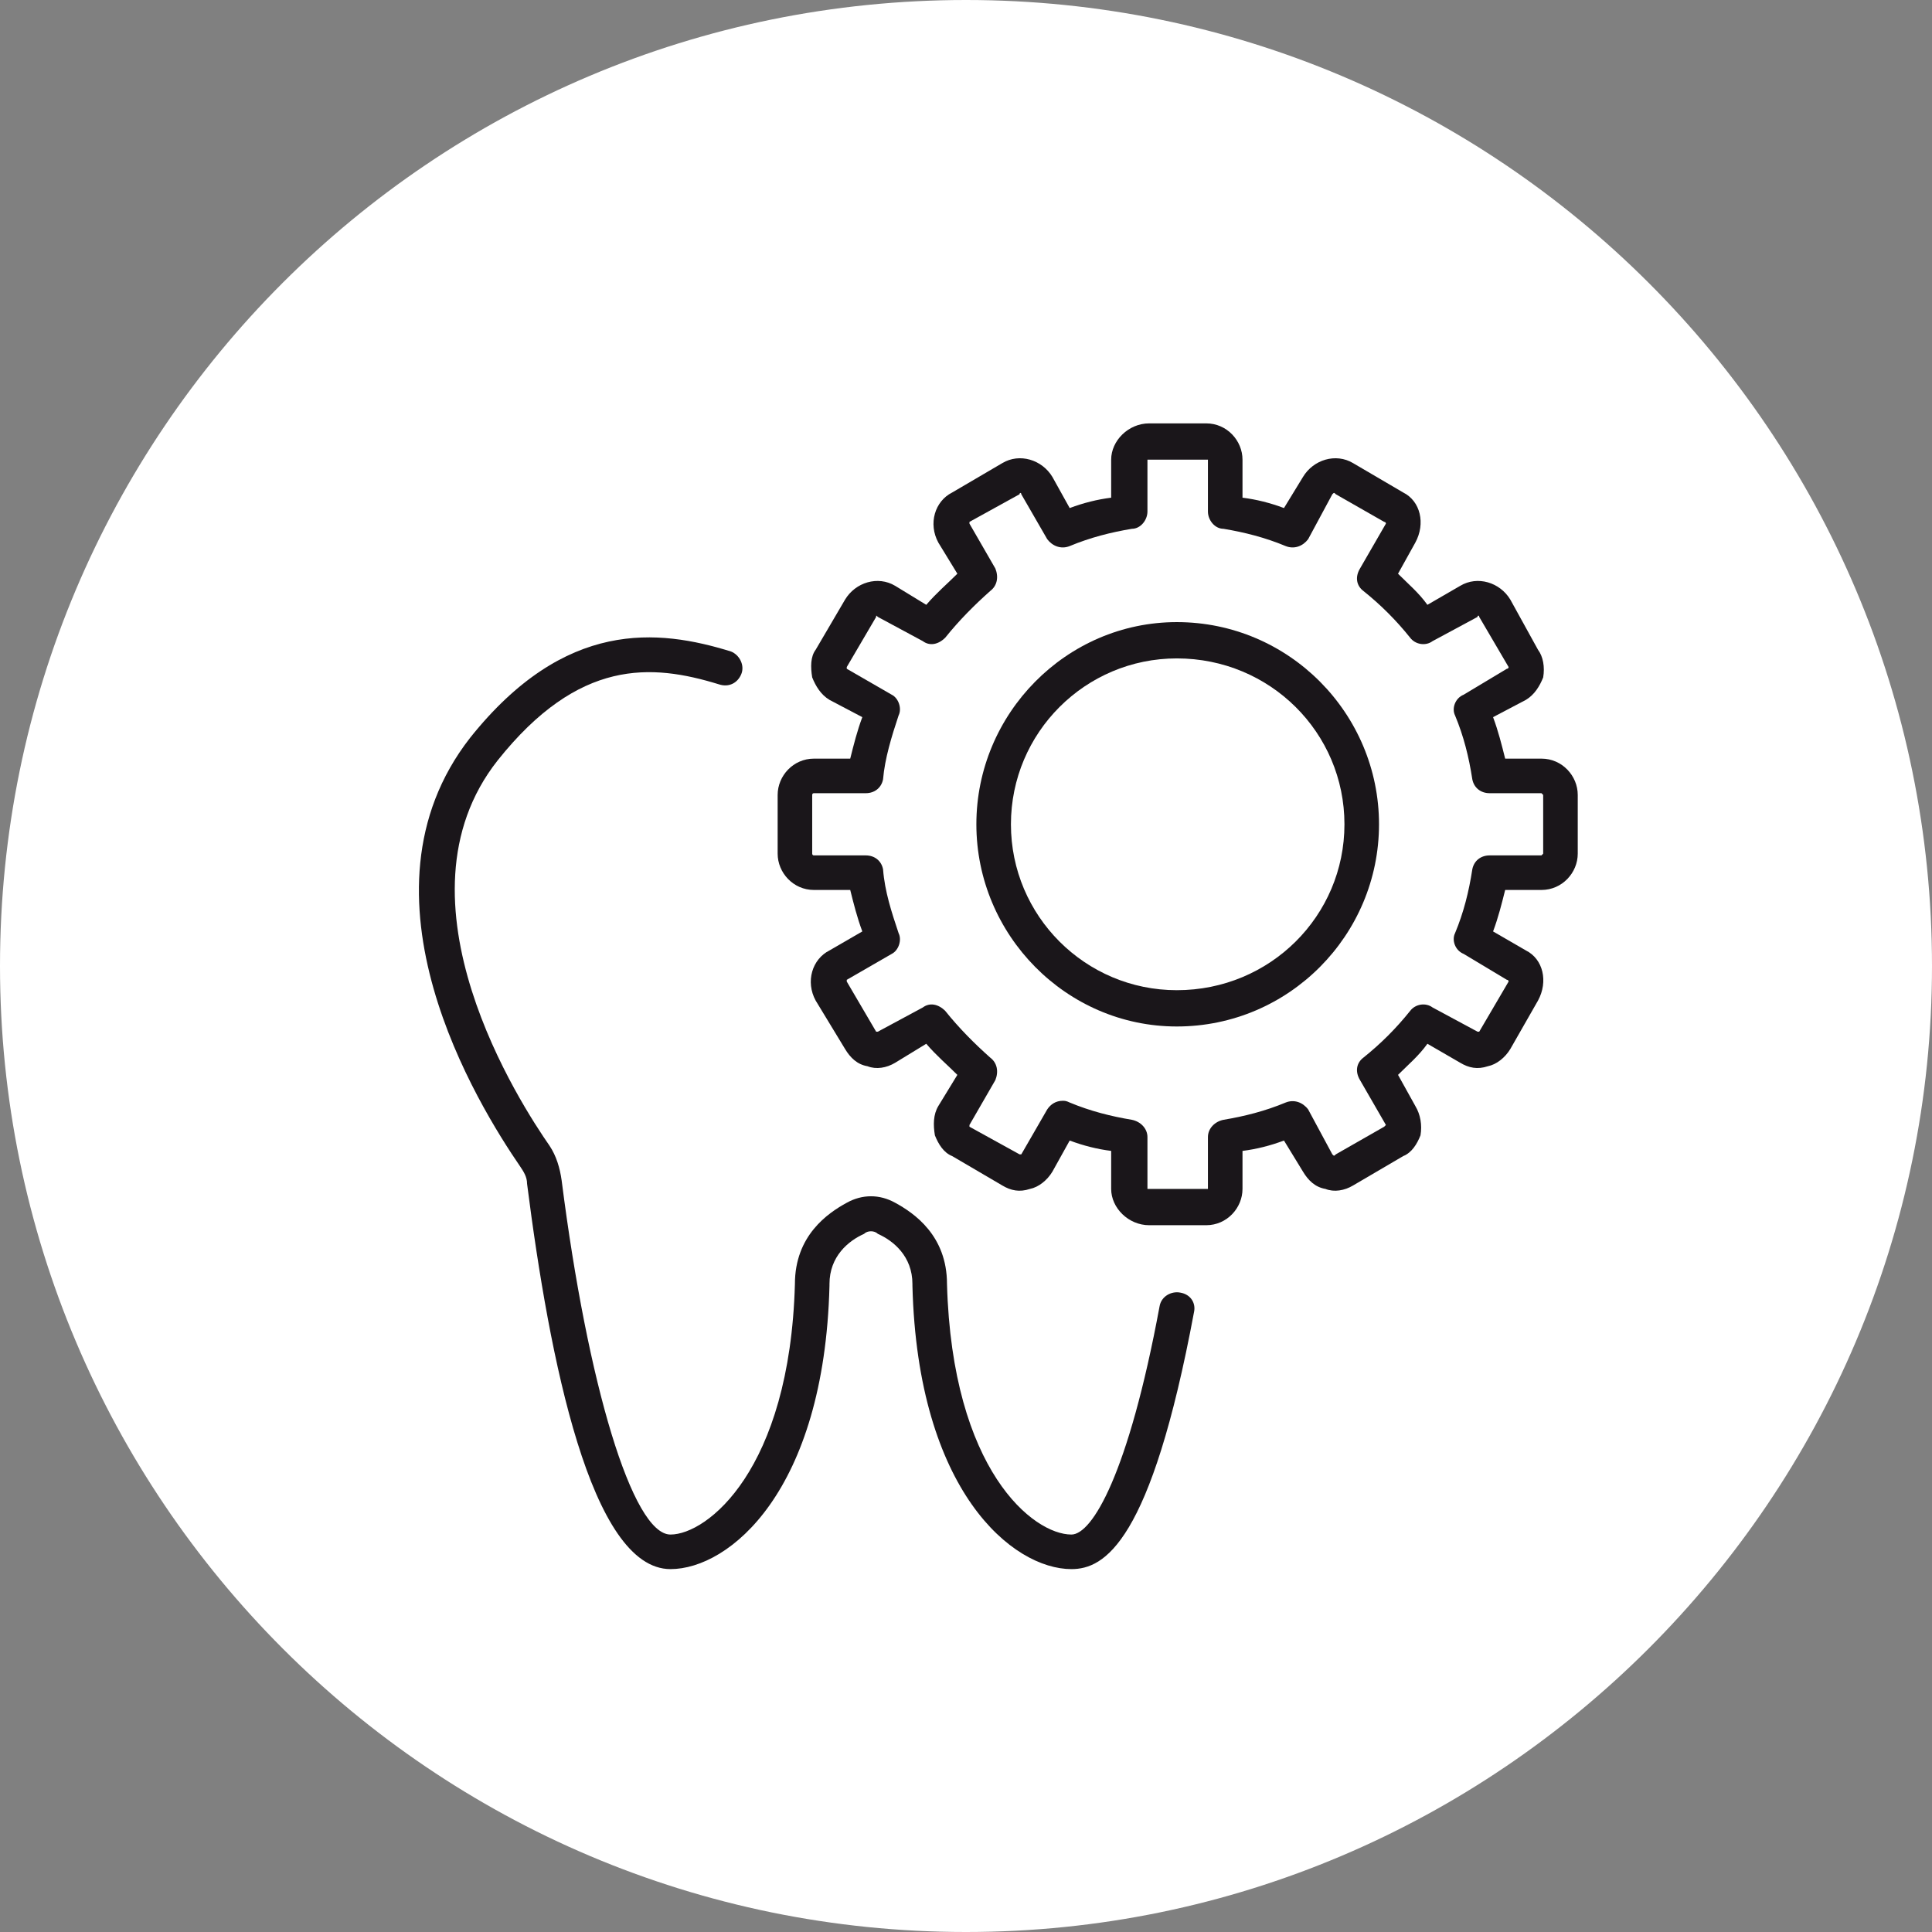 <?xml version="1.0" encoding="UTF-8"?>
<!DOCTYPE svg PUBLIC "-//W3C//DTD SVG 1.1//EN" "http://www.w3.org/Graphics/SVG/1.1/DTD/svg11.dtd">
<!-- Creator: CorelDRAW X8 -->
<svg xmlns="http://www.w3.org/2000/svg" xml:space="preserve" width="1.111in" height="1.111in" version="1.1" style="shape-rendering:geometricPrecision; text-rendering:geometricPrecision; image-rendering:optimizeQuality; fill-rule:evenodd; clip-rule:evenodd"
viewBox="0 0 1118 1118"
 xmlns:xlink="http://www.w3.org/1999/xlink">
 <rect x="0" y="0" width="1118" height="1118" fill="#808080" stroke="none"/>
 <defs>
  <style type="text/css">
   <![CDATA[
    .fil1 {fill:#1A161A;fill-rule:nonzero}
    .fil0 {fill:white;fill-rule:nonzero}
   ]]>
  </style>
 </defs>
 <g id="Layer_x0020_1">
  <g id="_2324002087488">
   <g>
    <path class="fil0" d="M1118 559c0,308 -251,559 -559,559 -309,0 -559,-251 -559,-559 0,-309 250,-559 559,-559 308,0 559,250 559,559z"/>
   </g>
   <g>
    <g>
     <path class="fil1" d="M683 748c-5,-1 -11,2 -12,8 -18,97 -39,132 -51,132 -22,0 -69,-37 -72,-145 0,-28 -19,-41 -30,-47 -9,-5 -19,-5 -28,0 -11,6 -30,19 -30,47 -3,108 -51,145 -72,145 -22,0 -48,-87 -63,-205 -1,-7 -3,-14 -7,-20 -16,-23 -94,-142 -30,-223 47,-59 89,-56 128,-44 6,2 11,-1 13,-6 2,-5 -1,-11 -6,-13 -42,-13 -96,-19 -151,50 -71,91 5,213 29,248 2,3 4,6 4,10 13,102 37,223 83,223 34,0 89,-45 92,-164 0,0 0,-1 0,-1 0,-16 11,-25 20,-29 2,-2 6,-2 8,0 9,4 20,13 20,29 0,0 0,0 0,0 0,0 0,1 0,1 3,119 58,164 92,164 19,0 46,-15 71,-149 1,-5 -2,-10 -8,-11z"/>
    </g>
    <g>
     <path class="fil1" d="M892 439l-21 0c-2,-8 -4,-16 -7,-24l19 -10c5,-3 8,-8 10,-13 1,-6 0,-12 -3,-16l-16 -29c-6,-10 -19,-14 -29,-8l-19 11c-5,-7 -11,-12 -17,-18l10 -18c6,-11 3,-24 -7,-29l-29 -17c-10,-6 -23,-2 -29,8l-11 18c-8,-3 -16,-5 -24,-6l0 -22c0,-11 -9,-21 -21,-21l-33 0c-12,0 -22,10 -22,21l0 22c-8,1 -16,3 -24,6l-10 -18c-6,-10 -19,-14 -29,-8l-29 17c-10,5 -14,18 -8,29l11 18c-6,6 -12,11 -18,18l-18 -11c-10,-6 -23,-2 -29,8l-17 29c-3,4 -3,10 -2,16 2,5 5,10 10,13l19 10c-3,8 -5,16 -7,24l-21 0c-12,0 -21,10 -21,21l0 34c0,11 9,21 21,21l21 0c2,8 4,16 7,24l-19 11c-10,5 -14,18 -8,29l17 28c3,5 7,9 13,10 5,2 11,1 16,-2l18 -11c6,7 12,12 18,18l-11 18c-3,5 -3,11 -2,17 2,5 5,10 10,12l29 17c5,3 10,4 16,2 5,-1 10,-5 13,-10l10 -18c8,3 16,5 24,6l0 22c0,11 10,21 22,21l33 0c12,0 21,-10 21,-21l0 -22c8,-1 16,-3 24,-6l11 18c3,5 7,9 13,10 5,2 11,1 16,-2l29 -17c5,-2 8,-7 10,-12 1,-6 0,-12 -3,-17l-10 -18c6,-6 12,-11 17,-18l19 11c5,3 10,4 16,2 5,-1 10,-5 13,-10l16 -28c6,-11 3,-24 -7,-29l-19 -11c3,-8 5,-16 7,-24l21 0c12,0 21,-10 21,-21l0 -34c0,-11 -9,-21 -21,-21zm1 55l0 0c0,0 -1,1 -1,1l-30 0c-5,0 -9,3 -10,8 -2,13 -5,25 -10,37 -2,4 0,10 5,12l25 15c1,0 1,1 1,1l-17 29 -1 0 -26 -14c-4,-3 -10,-2 -13,2 -8,10 -17,19 -27,27 -4,3 -5,8 -2,13l15 26 -1 1 -28 16c-1,1 -1,1 -2,0l-14 -26c-3,-4 -8,-6 -13,-4 -12,5 -24,8 -36,10 -5,1 -9,5 -9,10l0 30c0,0 -1,0 -1,0l-33 0c-1,0 -1,0 -1,0l0 -30c0,-5 -4,-9 -9,-10 -12,-2 -24,-5 -36,-10 -2,-1 -3,-1 -4,-1 -4,0 -7,2 -9,5l-15 26 -1 0 -29 -16c0,0 0,-1 0,-1l15 -26c2,-5 1,-10 -3,-13 -9,-8 -18,-17 -26,-27 -4,-4 -9,-5 -13,-2l-26 14 -1 0 -17 -29c0,0 0,-1 0,-1l26 -15c4,-2 6,-8 4,-12 -4,-12 -8,-24 -9,-37 -1,-5 -5,-8 -10,-8l-30 0c-1,0 -1,-1 -1,-1l0 -34c0,0 0,-1 1,-1l30 0c5,0 9,-3 10,-8 1,-12 5,-25 9,-37 2,-4 0,-10 -4,-12l-26 -15c0,0 0,-1 0,-1l17 -29c0,-1 0,-1 1,0l26 14c4,3 9,2 13,-2 8,-10 17,-19 26,-27 4,-3 5,-8 3,-13l-15 -26c0,0 0,-1 0,-1l29 -16c0,-1 1,-1 1,0l15 26c3,4 8,6 13,4 12,-5 24,-8 36,-10 5,0 9,-5 9,-10l0 -30c0,0 0,0 1,0l33 0c0,0 1,0 1,0l0 30c0,5 4,10 9,10 12,2 24,5 36,10 5,2 10,0 13,-4l14 -26c1,-1 1,-1 2,0l28 16c1,0 1,1 1,1l-15 26c-3,5 -2,10 2,13 10,8 19,17 27,27 3,4 9,5 13,2l26 -14c0,-1 1,-1 1,0l17 29c0,0 0,1 -1,1l-25 15c-5,2 -7,8 -5,12 5,12 8,24 10,37 1,5 5,8 10,8l30 0c0,0 1,1 1,1l0 34z"/>
    </g>
    <g>
     <path class="fil1" d="M681 360c-64,0 -116,53 -116,117 0,64 52,117 116,117 65,0 117,-53 117,-117 0,-64 -52,-117 -117,-117zm0 213l0 0c-53,0 -96,-43 -96,-96 0,-53 43,-96 96,-96 54,0 97,43 97,96 0,53 -43,96 -97,96z"/>
    </g>
   </g>
  </g>
 </g>
</svg>
